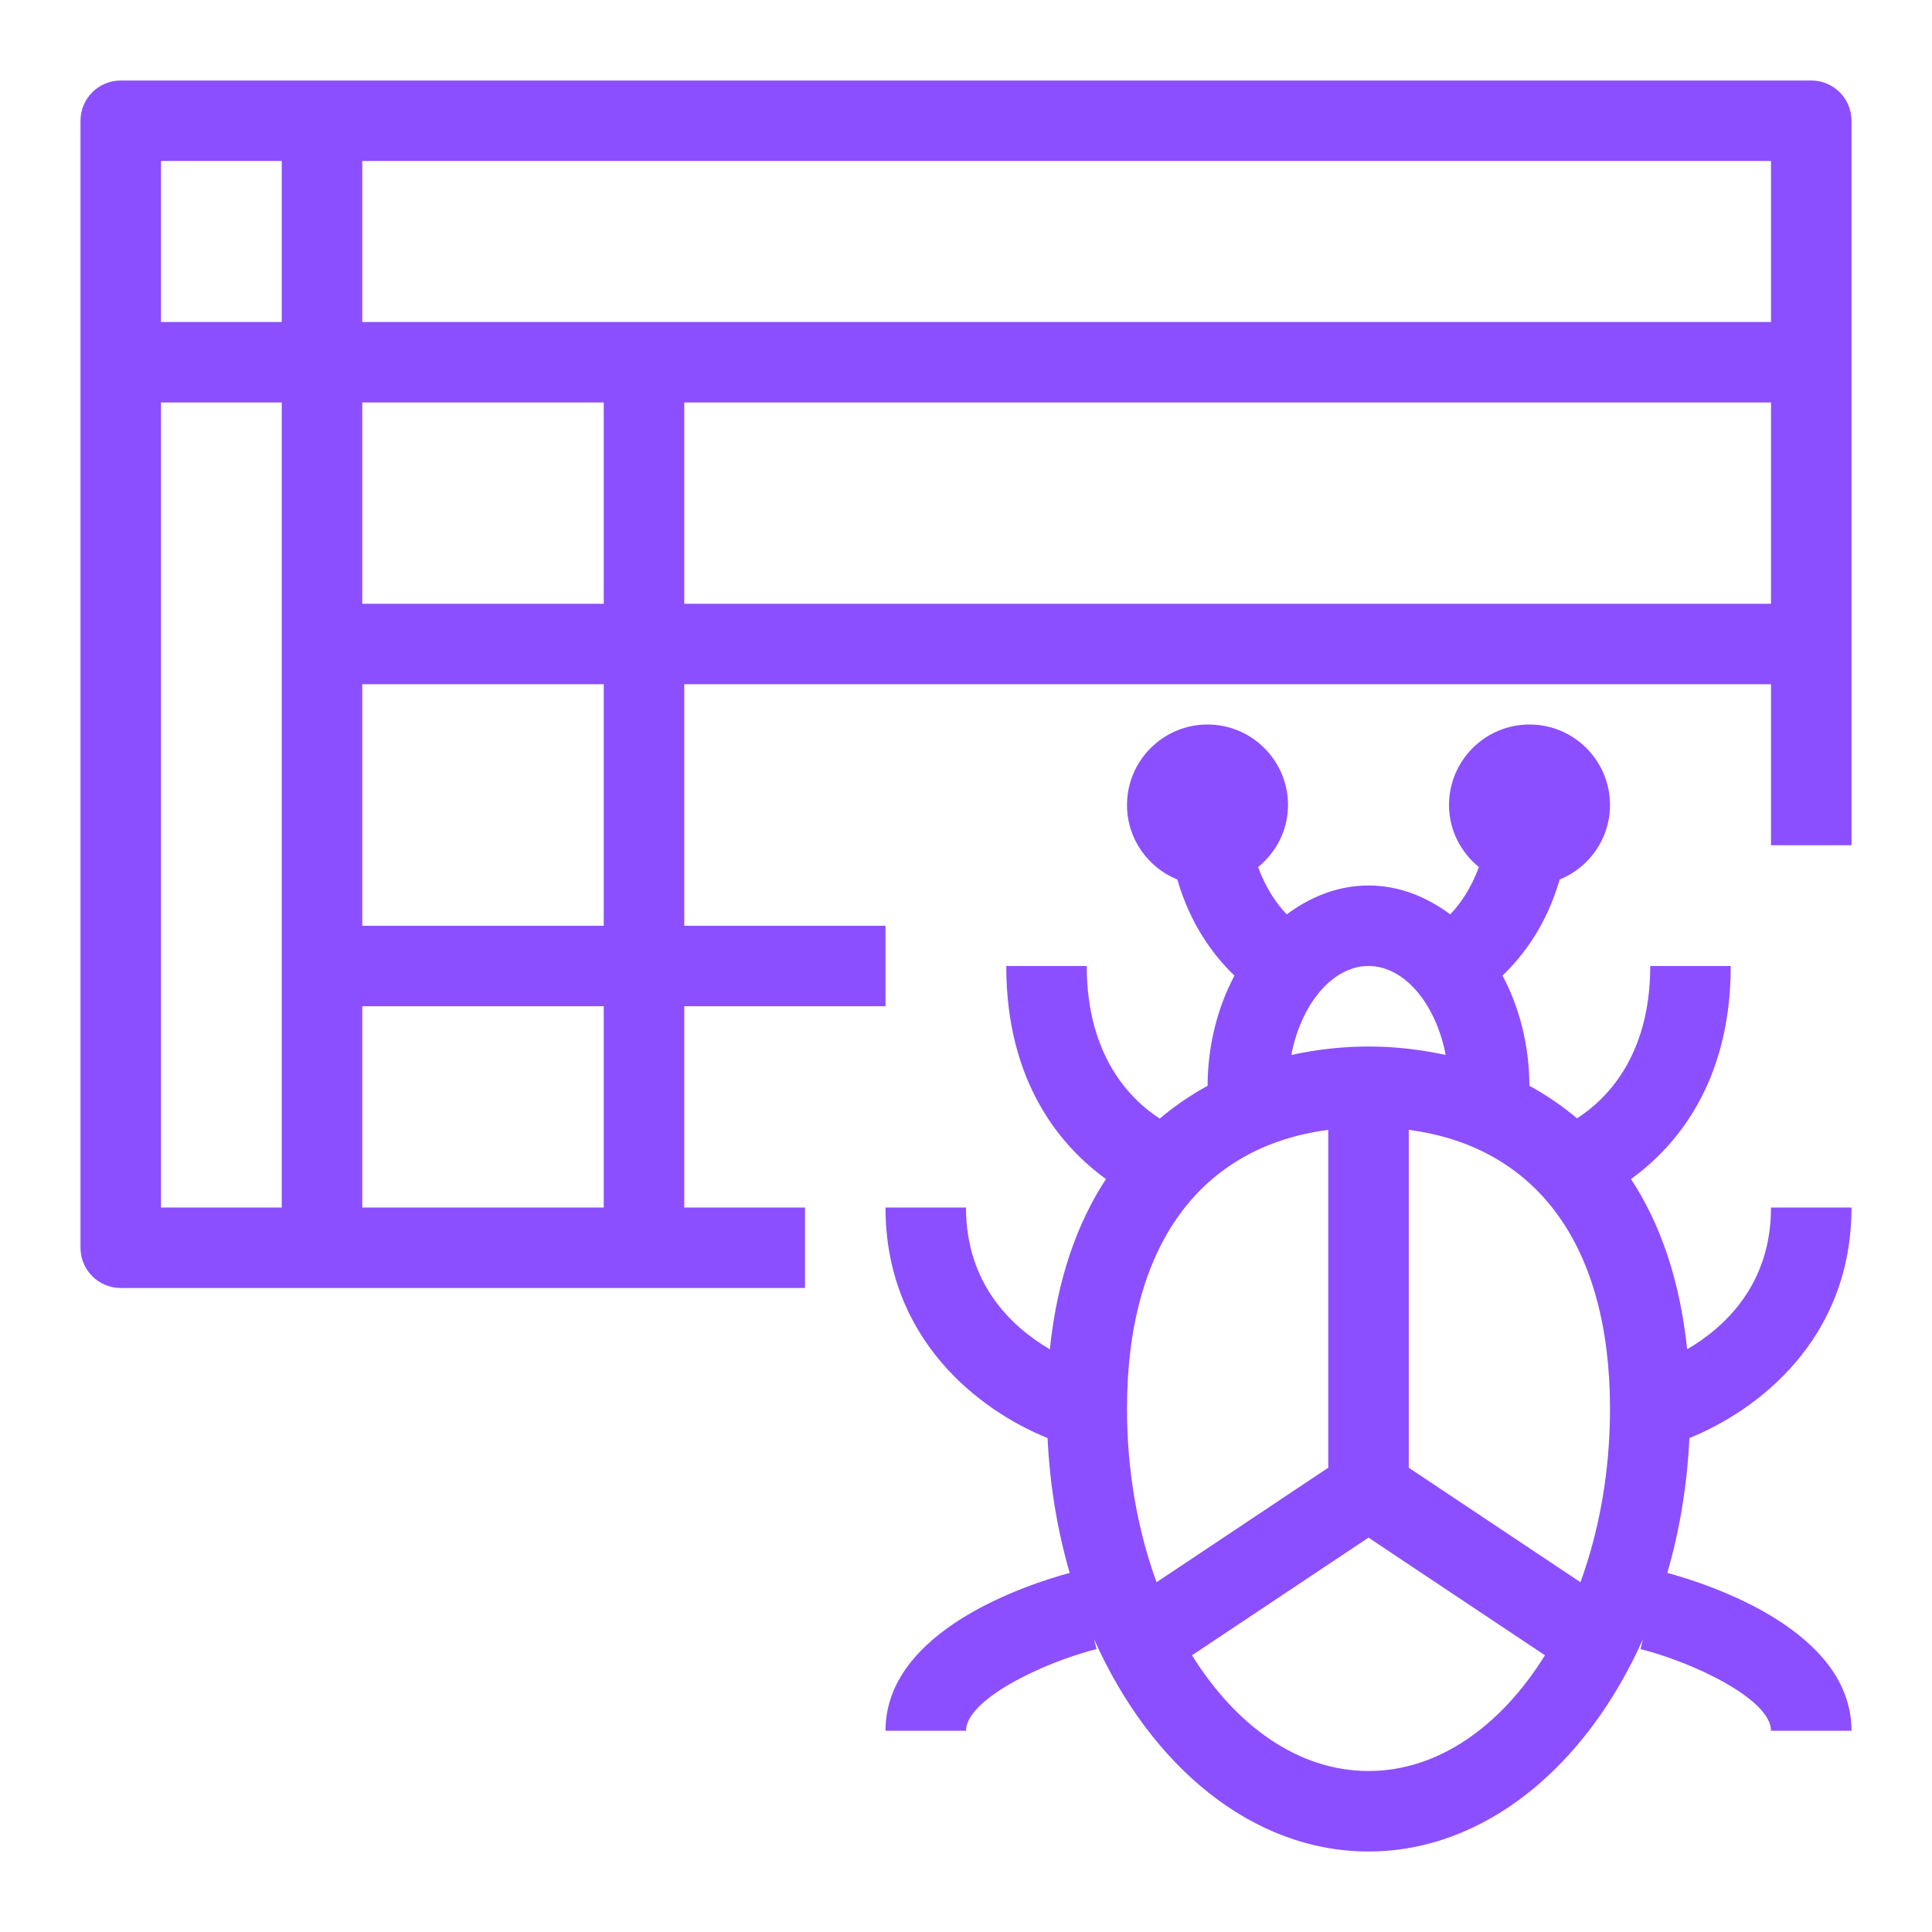 <?xml version="1.0" encoding="UTF-8"?>
<svg width="48px" height="48px" viewBox="0 0 48 48" version="1.1" xmlns="http://www.w3.org/2000/svg" xmlns:xlink="http://www.w3.org/1999/xlink">
    <title>Icon-Resource/Analytics/Res_AWS-Glue_Crawler_48</title>
    <g id="Icon-Resource/Analytics/Res_AWS-Glue_Crawler_48" stroke="none" stroke-width="1" fill="none" fill-rule="evenodd">
        <path d="M34,44 C32.269,44 30.712,42.889 29.615,41.125 L34,38.202 L38.384,41.125 C37.288,42.889 35.73,44 34,44 L34,44 Z M33,28.071 L33,36.465 L28.734,39.31 C28.267,38.028 28,36.561 28,35 C28,30.959 29.81,28.49 33,28.071 L33,28.071 Z M34,24 C34.901,24 35.678,24.955 35.917,26.21 C35.283,26.072 34.639,26 34,26 C33.361,26 32.716,26.072 32.083,26.21 C32.322,24.955 33.099,24 34,24 L34,24 Z M40,35 C40,36.561 39.733,38.028 39.266,39.31 L35,36.465 L35,28.071 C38.19,28.49 40,30.959 40,35 L40,35 Z M46,30 L44,30 C44,31.916 42.85,32.976 41.917,33.523 C41.735,31.78 41.238,30.382 40.521,29.293 C41.597,28.517 43,26.942 43,24 L41,24 C41,26.283 39.864,27.347 39.18,27.785 C38.808,27.472 38.413,27.202 37.998,26.977 C37.994,25.965 37.748,25.024 37.329,24.238 C37.832,23.759 38.422,22.989 38.749,21.852 C39.48,21.555 40,20.838 40,20 C40,18.898 39.103,18 38,18 C36.897,18 36,18.898 36,20 C36,20.624 36.293,21.175 36.742,21.542 C36.545,22.083 36.271,22.469 36.03,22.717 C35.434,22.272 34.744,22 34,22 C33.256,22 32.566,22.272 31.969,22.717 C31.729,22.469 31.454,22.083 31.258,21.542 C31.707,21.175 32,20.624 32,20 C32,18.898 31.103,18 30,18 C28.897,18 28,18.898 28,20 C28,20.838 28.519,21.555 29.251,21.852 C29.578,22.989 30.168,23.759 30.67,24.238 C30.252,25.024 30.006,25.965 30.002,26.977 C29.585,27.203 29.188,27.475 28.814,27.791 C28.133,27.353 27,26.282 27,24 L25,24 C25,26.942 26.402,28.517 27.478,29.293 C26.762,30.382 26.264,31.78 26.083,33.523 C25.15,32.976 24,31.916 24,30 L22,30 C22,33.274 24.332,35.044 26.026,35.728 C26.083,36.904 26.271,38.03 26.576,39.078 C25.49,39.373 22,40.517 22,43 L24,43 C24,42.221 25.918,41.305 27.243,40.971 L27.182,40.726 C28.589,43.883 31.115,46 34,46 C36.885,46 39.41,43.883 40.818,40.726 L40.757,40.971 C42.082,41.305 44,42.221 44,43 L46,43 C46,40.517 42.51,39.373 41.424,39.078 C41.729,38.03 41.917,36.904 41.973,35.728 C43.667,35.044 46,33.274 46,30 L46,30 Z M17,15 L44,15 L44,10 L17,10 L17,15 Z M9,23 L15,23 L15,17 L9,17 L9,23 Z M9,30 L15,30 L15,25 L9,25 L9,30 Z M4,30 L7,30 L7,10 L4,10 L4,30 Z M4,8 L7,8 L7,4 L4,4 L4,8 Z M9,15 L15,15 L15,10 L9,10 L9,15 Z M9,8 L44,8 L44,4 L9,4 L9,8 Z M45,2 L3,2 C2.447,2 2,2.447 2,3 L2,31 C2,31.553 2.447,32 3,32 L20,32 L20,30 L17,30 L17,25 L22,25 L22,23 L17,23 L17,17 L44,17 L44,21 L46,21 L46,3 C46,2.447 45.553,2 45,2 L45,2 Z" id="Icon-Resource/48/AWS-Glue_Crawler" fill="#8C4FFF"></path>
    </g>
</svg>